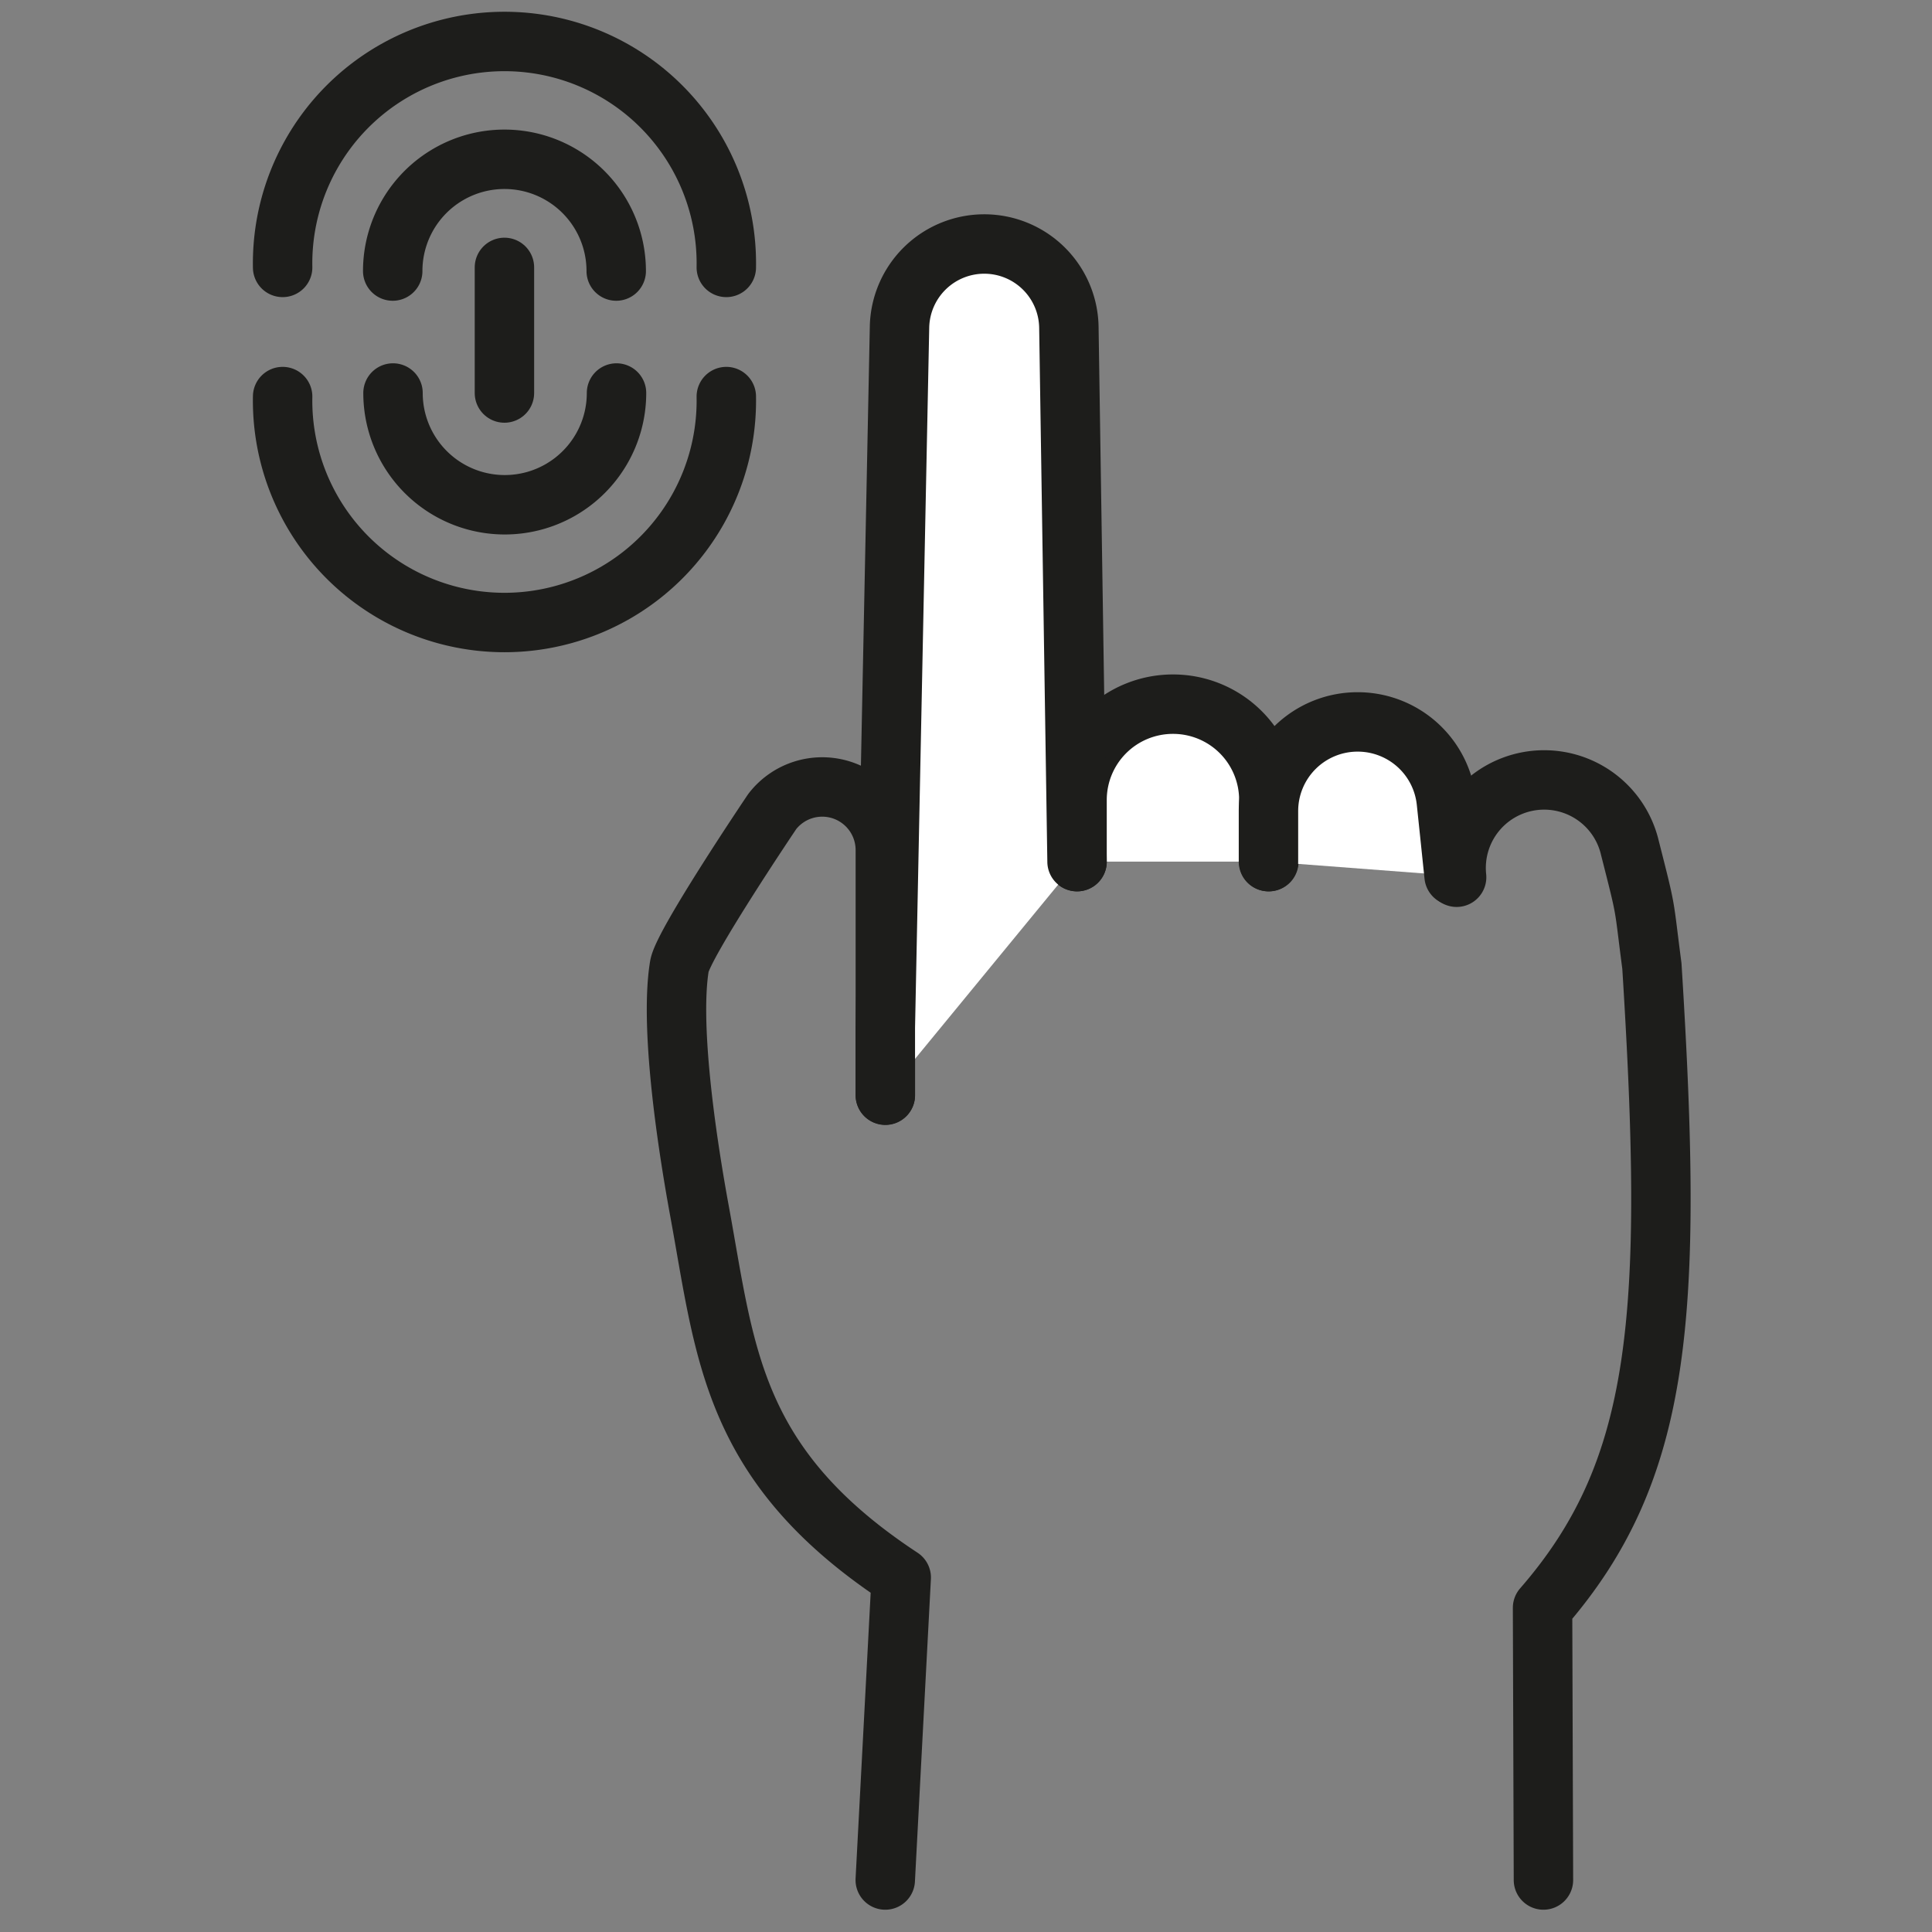 <svg id="Capa_1" data-name="Capa 1" xmlns="http://www.w3.org/2000/svg" viewBox="0 0 260.1 260.1"><rect x="0" y="0" width="260.1" height="260.1" fill="#808080" stroke="none"/><defs><style>.cls-1{fill:none;}.cls-1,.cls-2{stroke:#1d1d1b;stroke-linecap:round;stroke-linejoin:round;stroke-width:8px;}.cls-2{fill:#fff;}</style></defs><title>fingerprint</title><path class="cls-1" d="M83,52.91a15,15,0,0,1-30.09,0"/><path class="cls-1" d="M52.87,36.49a15,15,0,1,1,30.09,0"/><path class="cls-1" d="M97.78,53.39a29.87,29.87,0,1,1-59.73,0"/><path class="cls-1" d="M38.05,36a29.87,29.87,0,1,1,59.73,0"/><line class="cls-1" x1="67.91" y1="36" x2="67.91" y2="52.91"/><path class="cls-1" d="M119.19,147.45V114.5a8.5,8.5,0,0,0-5.48-8h0a8.5,8.5,0,0,0-9.75,2.76S92,127,91.47,130.05c-1.18,7.12.45,20.73,2.73,33.14,3.49,19,4.25,34.14,27.13,49.19l-2.15,40.72"/><path class="cls-2" d="M170.82,116l0-8.34A12.89,12.89,0,0,0,157.9,94.8h0A12.9,12.9,0,0,0,145,107.7V116"/><path class="cls-2" d="M145,116l-1.1-71.93a11.39,11.39,0,0,0-11.4-11.22h0A11.41,11.41,0,0,0,121.1,44l-1.91,94.32v9.1"/><path class="cls-2" d="M195.76,117.9l-.57-5.48-.47-4.47a12,12,0,0,0-11.84-10.76h0a12,12,0,0,0-12.11,12V116"/><path class="cls-1" d="M207.79,253.1l-.12-36.64c16.14-18.54,17.67-39.39,14.72-86.41h0c-1.16-8.84-.63-6.74-2.93-15.78l-.08-.32A11.85,11.85,0,0,0,207.89,105h0A11.85,11.85,0,0,0,196.1,118.1h0"/></svg>
